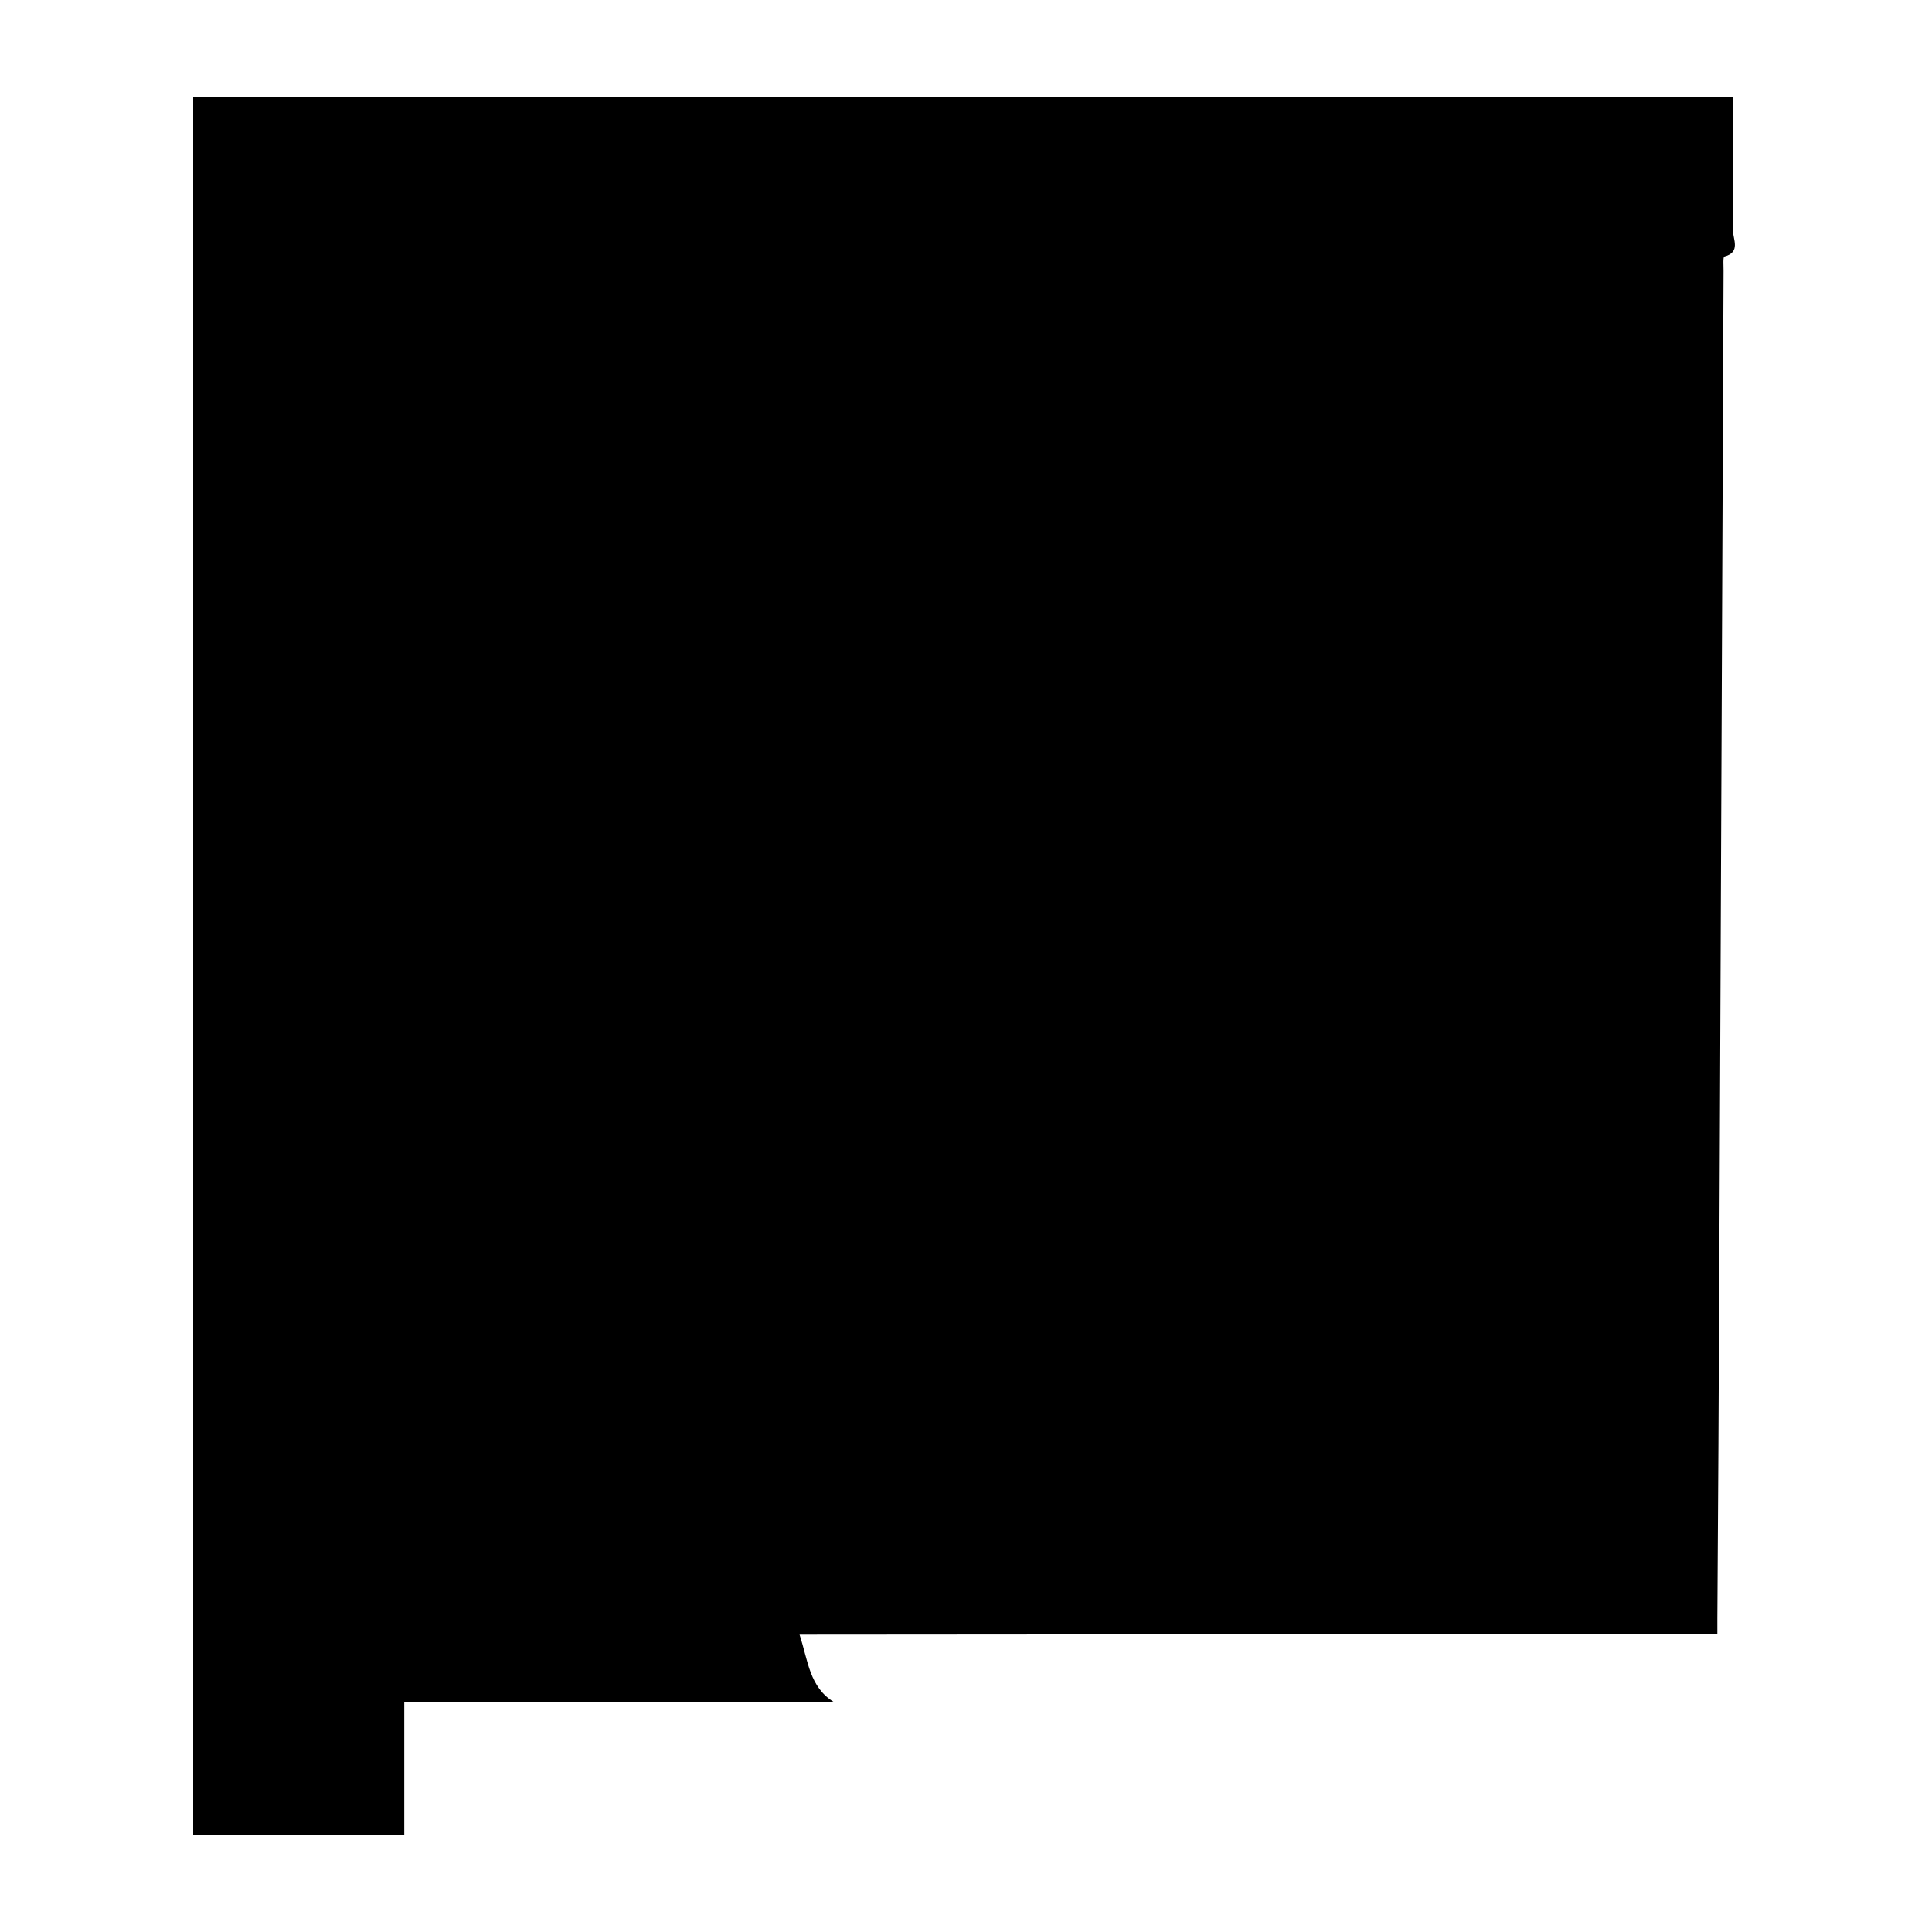<svg width="20" height="20" viewBox="0 0 20 20" fill="none" xmlns="http://www.w3.org/2000/svg">
<path d="M8.277 16.922C8.367 17.194 8.378 17.465 8.635 17.621H4.185V19H2V1H17.939V1.168C17.939 1.574 17.945 1.979 17.939 2.385C17.939 2.476 18.023 2.61 17.851 2.656C17.835 2.656 17.842 2.754 17.842 2.807C17.827 6.257 17.813 9.707 17.798 13.157C17.793 14.357 17.786 15.557 17.778 16.757C17.778 16.804 17.778 16.85 17.778 16.915L8.277 16.922Z" fill="black"/>
</svg>

